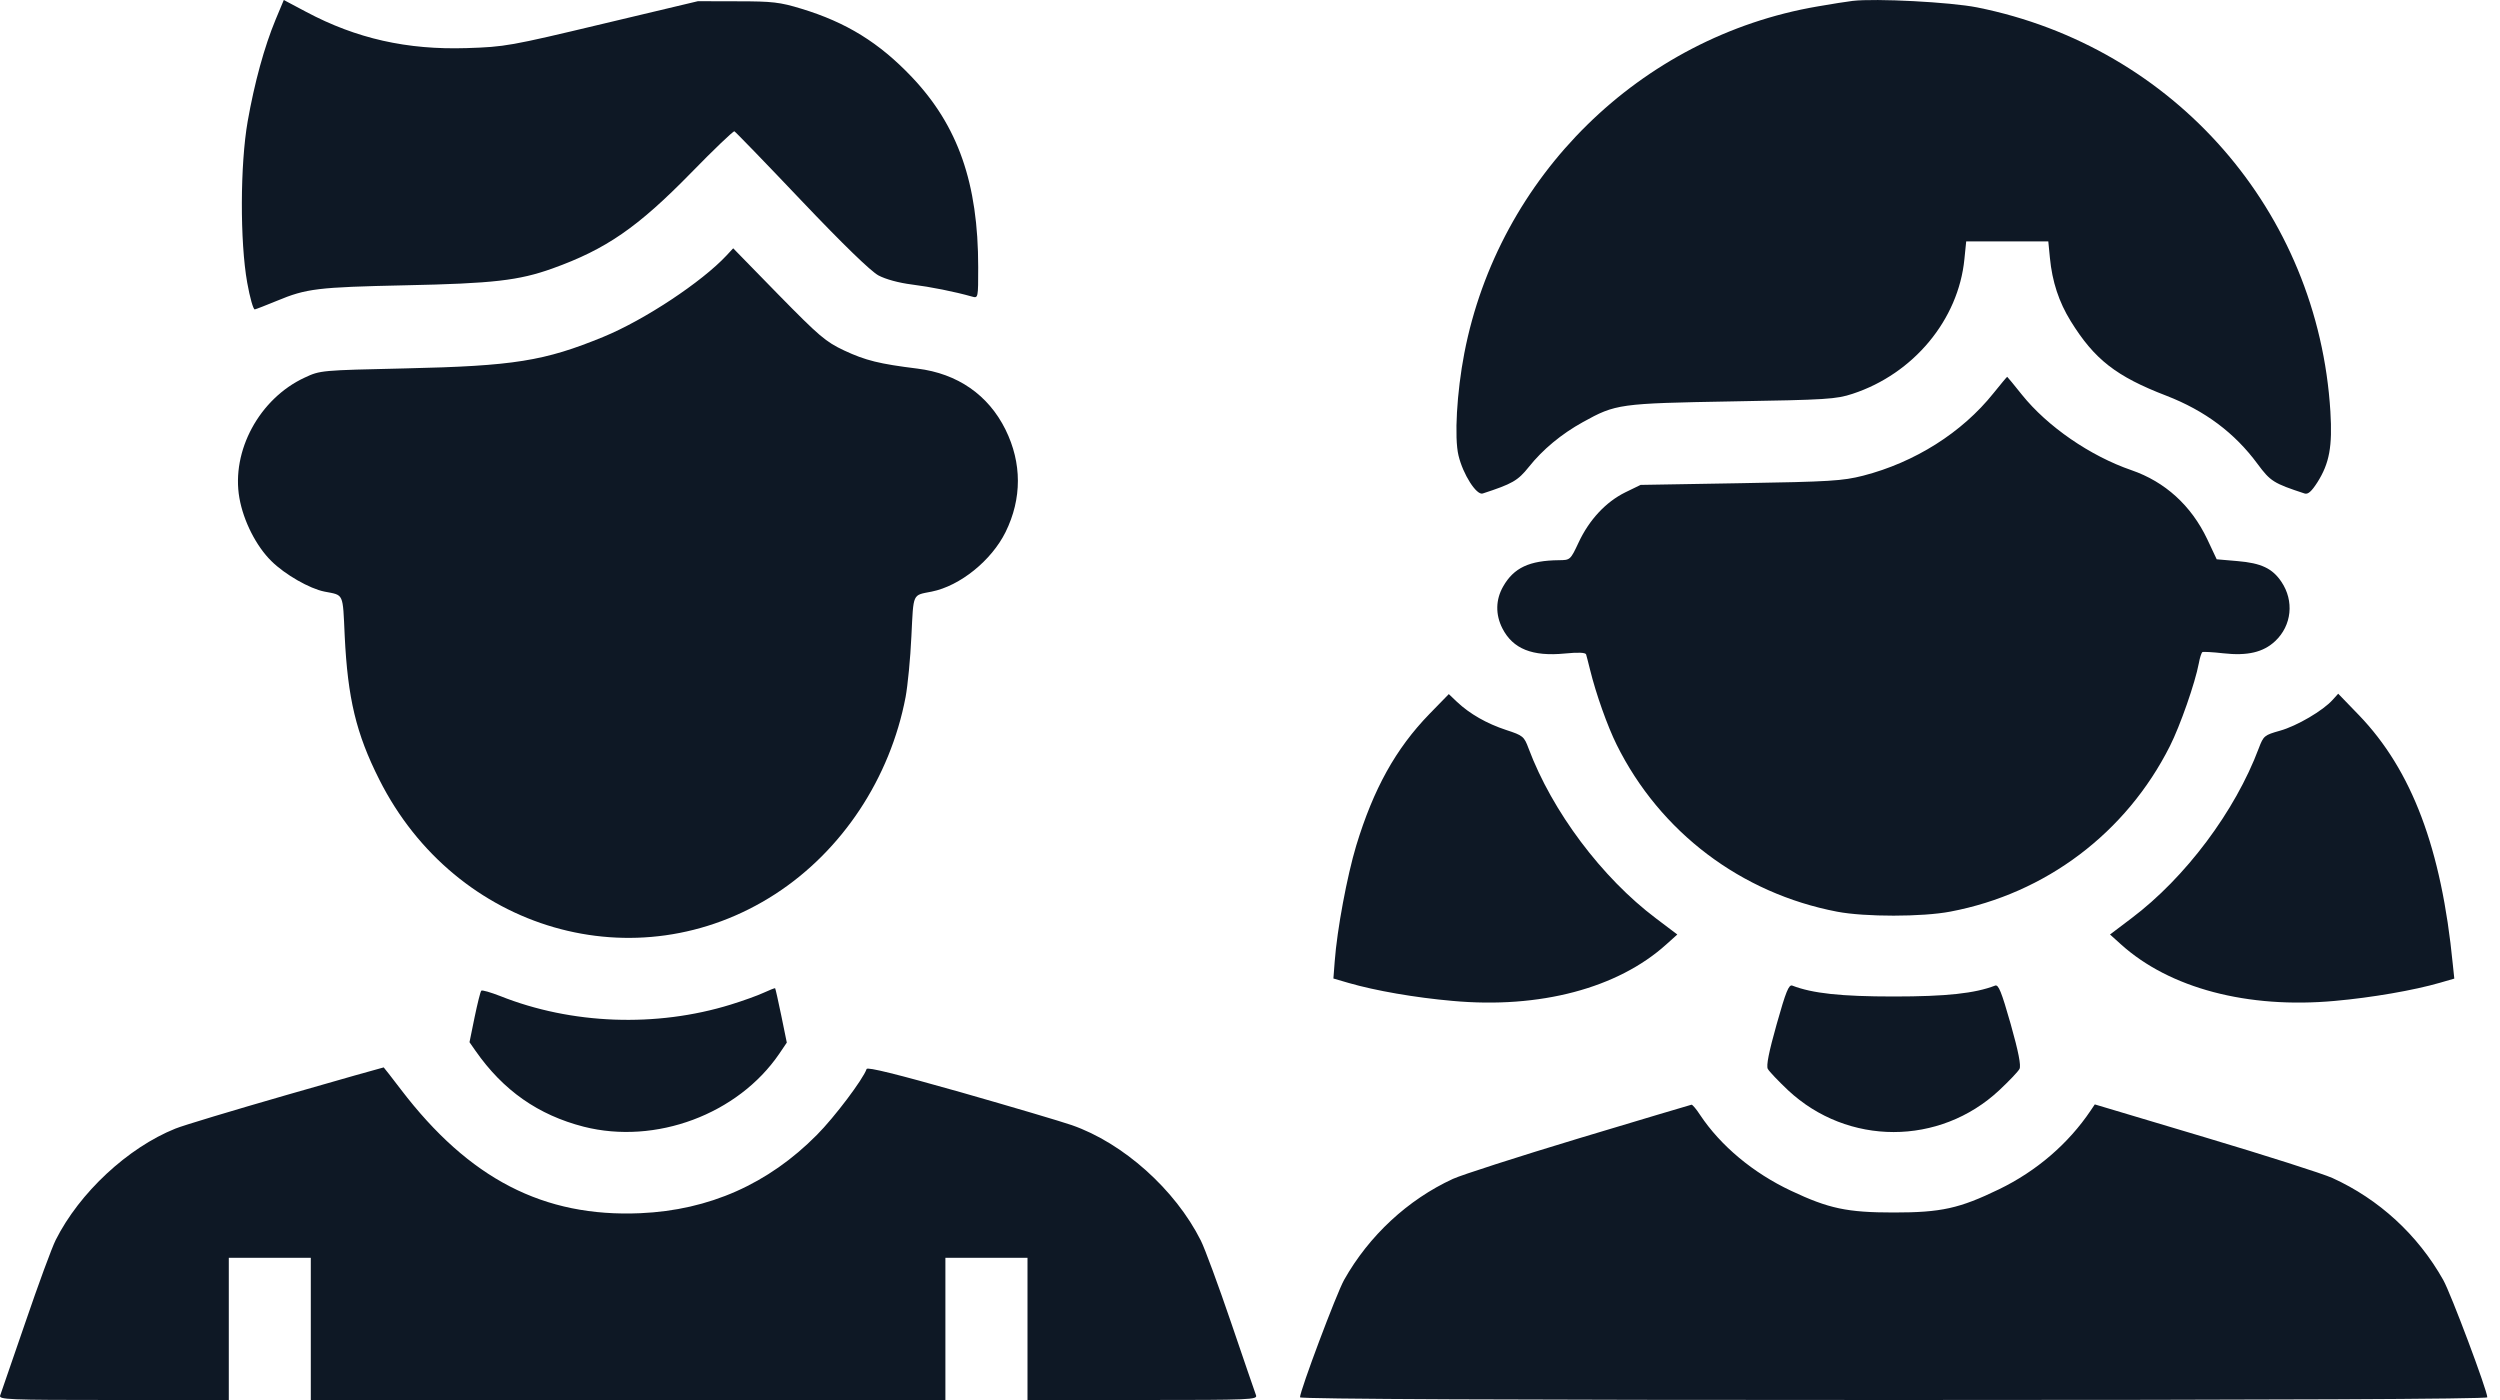 <svg width="25" height="14" viewBox="0 0 25 14" fill="none" xmlns="http://www.w3.org/2000/svg">
<path fill-rule="evenodd" clip-rule="evenodd" d="M18.526 0.009C18.474 0.015 18.314 0.04 18.172 0.065C16.402 0.369 14.985 1.762 14.643 3.533C14.568 3.922 14.542 4.377 14.585 4.555C14.63 4.744 14.765 4.955 14.827 4.935C15.124 4.838 15.178 4.807 15.287 4.671C15.427 4.495 15.614 4.34 15.829 4.221C16.158 4.039 16.191 4.034 17.323 4.014C18.269 3.998 18.362 3.992 18.526 3.938C19.135 3.738 19.584 3.198 19.644 2.592L19.662 2.414H20.072H20.483L20.499 2.578C20.522 2.817 20.589 3.02 20.707 3.211C20.944 3.594 21.161 3.764 21.663 3.957C22.05 4.107 22.347 4.329 22.576 4.64C22.705 4.814 22.736 4.833 23.046 4.935C23.08 4.946 23.115 4.915 23.174 4.823C23.294 4.633 23.325 4.466 23.304 4.117C23.182 2.115 21.745 0.469 19.771 0.074C19.506 0.021 18.754 -0.018 18.526 0.009ZM19.934 3.933C19.62 4.326 19.148 4.624 18.631 4.757C18.426 4.809 18.302 4.817 17.405 4.832L16.406 4.849L16.252 4.924C16.058 5.02 15.892 5.198 15.786 5.425C15.704 5.6 15.702 5.601 15.59 5.602C15.293 5.605 15.138 5.678 15.032 5.864C14.956 5.996 14.953 6.145 15.024 6.284C15.129 6.489 15.323 6.567 15.65 6.535C15.783 6.522 15.854 6.525 15.861 6.544C15.866 6.559 15.883 6.628 15.9 6.695C15.96 6.94 16.074 7.26 16.167 7.448C16.601 8.321 17.41 8.933 18.372 9.117C18.649 9.17 19.223 9.17 19.504 9.116C20.458 8.935 21.262 8.329 21.699 7.461C21.802 7.257 21.951 6.83 21.988 6.634C21.998 6.577 22.015 6.526 22.024 6.521C22.034 6.516 22.128 6.521 22.233 6.533C22.475 6.56 22.633 6.523 22.752 6.411C22.918 6.255 22.943 6.009 22.814 5.818C22.724 5.684 22.612 5.631 22.376 5.611L22.167 5.593L22.072 5.391C21.912 5.055 21.651 4.818 21.315 4.702C20.902 4.56 20.474 4.265 20.219 3.947C20.14 3.848 20.074 3.768 20.072 3.768C20.069 3.768 20.007 3.842 19.934 3.933ZM14.295 7.139C13.957 7.487 13.735 7.888 13.562 8.457C13.471 8.76 13.371 9.292 13.347 9.615L13.334 9.785L13.488 9.83C13.755 9.907 14.149 9.976 14.525 10.009C15.398 10.089 16.178 9.882 16.663 9.444L16.773 9.345L16.56 9.184C16.018 8.776 15.522 8.114 15.286 7.485C15.241 7.364 15.23 7.355 15.062 7.3C14.867 7.236 14.698 7.139 14.571 7.02L14.488 6.941L14.295 7.139ZM23.327 6.998C23.232 7.105 22.969 7.26 22.8 7.307C22.644 7.351 22.635 7.358 22.588 7.482C22.352 8.112 21.854 8.777 21.313 9.184L21.1 9.345L21.21 9.444C21.695 9.882 22.476 10.089 23.349 10.009C23.719 9.976 24.139 9.903 24.398 9.828L24.543 9.786L24.528 9.643C24.415 8.487 24.119 7.702 23.589 7.151L23.382 6.937L23.327 6.998ZM17.767 10.241C17.689 10.518 17.661 10.657 17.678 10.689C17.692 10.715 17.783 10.81 17.88 10.902C18.477 11.46 19.396 11.46 19.993 10.902C20.091 10.81 20.182 10.715 20.195 10.689C20.212 10.657 20.185 10.518 20.107 10.241C20.014 9.915 19.985 9.843 19.951 9.856C19.749 9.934 19.464 9.965 18.937 9.965C18.409 9.965 18.124 9.934 17.923 9.856C17.888 9.843 17.859 9.915 17.767 10.241ZM15.79 11.383C15.181 11.567 14.613 11.75 14.529 11.789C14.078 11.997 13.69 12.357 13.441 12.799C13.365 12.935 13 13.906 13 13.973C13 13.991 15.109 14 18.937 14C22.764 14 24.873 13.991 24.873 13.973C24.873 13.906 24.509 12.935 24.432 12.799C24.178 12.348 23.79 11.992 23.324 11.78C23.229 11.737 22.655 11.554 22.049 11.373L20.948 11.044L20.907 11.105C20.683 11.438 20.364 11.712 19.99 11.893C19.593 12.085 19.413 12.125 18.937 12.125C18.472 12.125 18.288 12.086 17.911 11.908C17.532 11.73 17.206 11.458 17 11.148C16.963 11.091 16.925 11.046 16.915 11.047C16.906 11.048 16.4 11.2 15.79 11.383Z" fill="#0E1825"/>
<path fill-rule="evenodd" clip-rule="evenodd" d="M2.756 0.196C2.643 0.469 2.545 0.827 2.477 1.212C2.401 1.644 2.399 2.417 2.472 2.826C2.499 2.977 2.533 3.097 2.548 3.094C2.563 3.091 2.662 3.052 2.767 3.009C3.065 2.885 3.173 2.872 4.052 2.853C4.933 2.835 5.188 2.805 5.524 2.685C6.062 2.492 6.377 2.274 6.911 1.728C7.138 1.495 7.333 1.309 7.344 1.313C7.355 1.318 7.656 1.629 8.014 2.006C8.433 2.447 8.707 2.712 8.784 2.754C8.857 2.793 8.99 2.829 9.118 2.845C9.308 2.869 9.544 2.916 9.721 2.966C9.782 2.983 9.782 2.981 9.782 2.671C9.782 1.833 9.581 1.258 9.118 0.77C8.791 0.426 8.464 0.224 8.013 0.087C7.8 0.022 7.726 0.013 7.375 0.013L6.979 0.012L6.021 0.24C5.1 0.46 5.049 0.469 4.667 0.481C4.071 0.5 3.564 0.386 3.062 0.119L2.838 0L2.756 0.196ZM7.265 2.555C7.018 2.82 6.444 3.2 6.035 3.368C5.444 3.611 5.139 3.66 4.054 3.684C3.209 3.703 3.203 3.703 3.047 3.776C2.595 3.985 2.311 4.509 2.394 4.98C2.434 5.209 2.562 5.462 2.714 5.611C2.85 5.746 3.097 5.887 3.245 5.916C3.441 5.954 3.427 5.924 3.447 6.358C3.477 6.983 3.561 7.336 3.793 7.796C4.556 9.312 6.368 9.836 7.752 8.941C8.421 8.508 8.901 7.783 9.056 6.97C9.077 6.857 9.104 6.584 9.114 6.362C9.136 5.923 9.121 5.955 9.317 5.916C9.601 5.859 9.915 5.605 10.056 5.32C10.22 4.986 10.22 4.631 10.055 4.296C9.883 3.949 9.576 3.736 9.174 3.686C8.794 3.639 8.656 3.605 8.442 3.505C8.257 3.418 8.193 3.363 7.784 2.946L7.332 2.483L7.265 2.555ZM7.635 9.928C7.575 9.956 7.427 10.009 7.307 10.046C6.563 10.276 5.716 10.245 5.001 9.96C4.905 9.923 4.821 9.898 4.813 9.907C4.804 9.915 4.775 10.034 4.746 10.172L4.695 10.422L4.755 10.508C5.032 10.905 5.382 11.15 5.837 11.267C6.556 11.45 7.38 11.143 7.793 10.537L7.868 10.426L7.813 10.157C7.782 10.008 7.755 9.885 7.751 9.882C7.748 9.88 7.695 9.9 7.635 9.928ZM2.862 10.951C2.328 11.105 1.829 11.255 1.754 11.286C1.278 11.477 0.794 11.928 0.557 12.4C0.519 12.475 0.383 12.845 0.254 13.223C0.125 13.6 0.011 13.929 0.002 13.954C-0.015 13.996 0.073 14 1.136 14H2.288V13.289V12.578H2.698H3.108V13.289V14H6.281H9.454V13.289V12.578H9.865H10.275V13.289V14H11.427C12.512 14 12.577 13.997 12.56 13.952C12.55 13.926 12.438 13.599 12.311 13.226C12.184 12.853 12.048 12.484 12.008 12.405C11.752 11.895 11.232 11.43 10.717 11.251C10.617 11.216 10.117 11.068 9.606 10.922C8.971 10.742 8.673 10.668 8.666 10.69C8.632 10.791 8.346 11.171 8.169 11.349C7.683 11.84 7.091 12.102 6.404 12.132C5.436 12.174 4.691 11.789 4.009 10.895C3.917 10.775 3.84 10.675 3.837 10.674C3.835 10.673 3.396 10.797 2.862 10.951Z" fill="#0E1825"/>
</svg>
